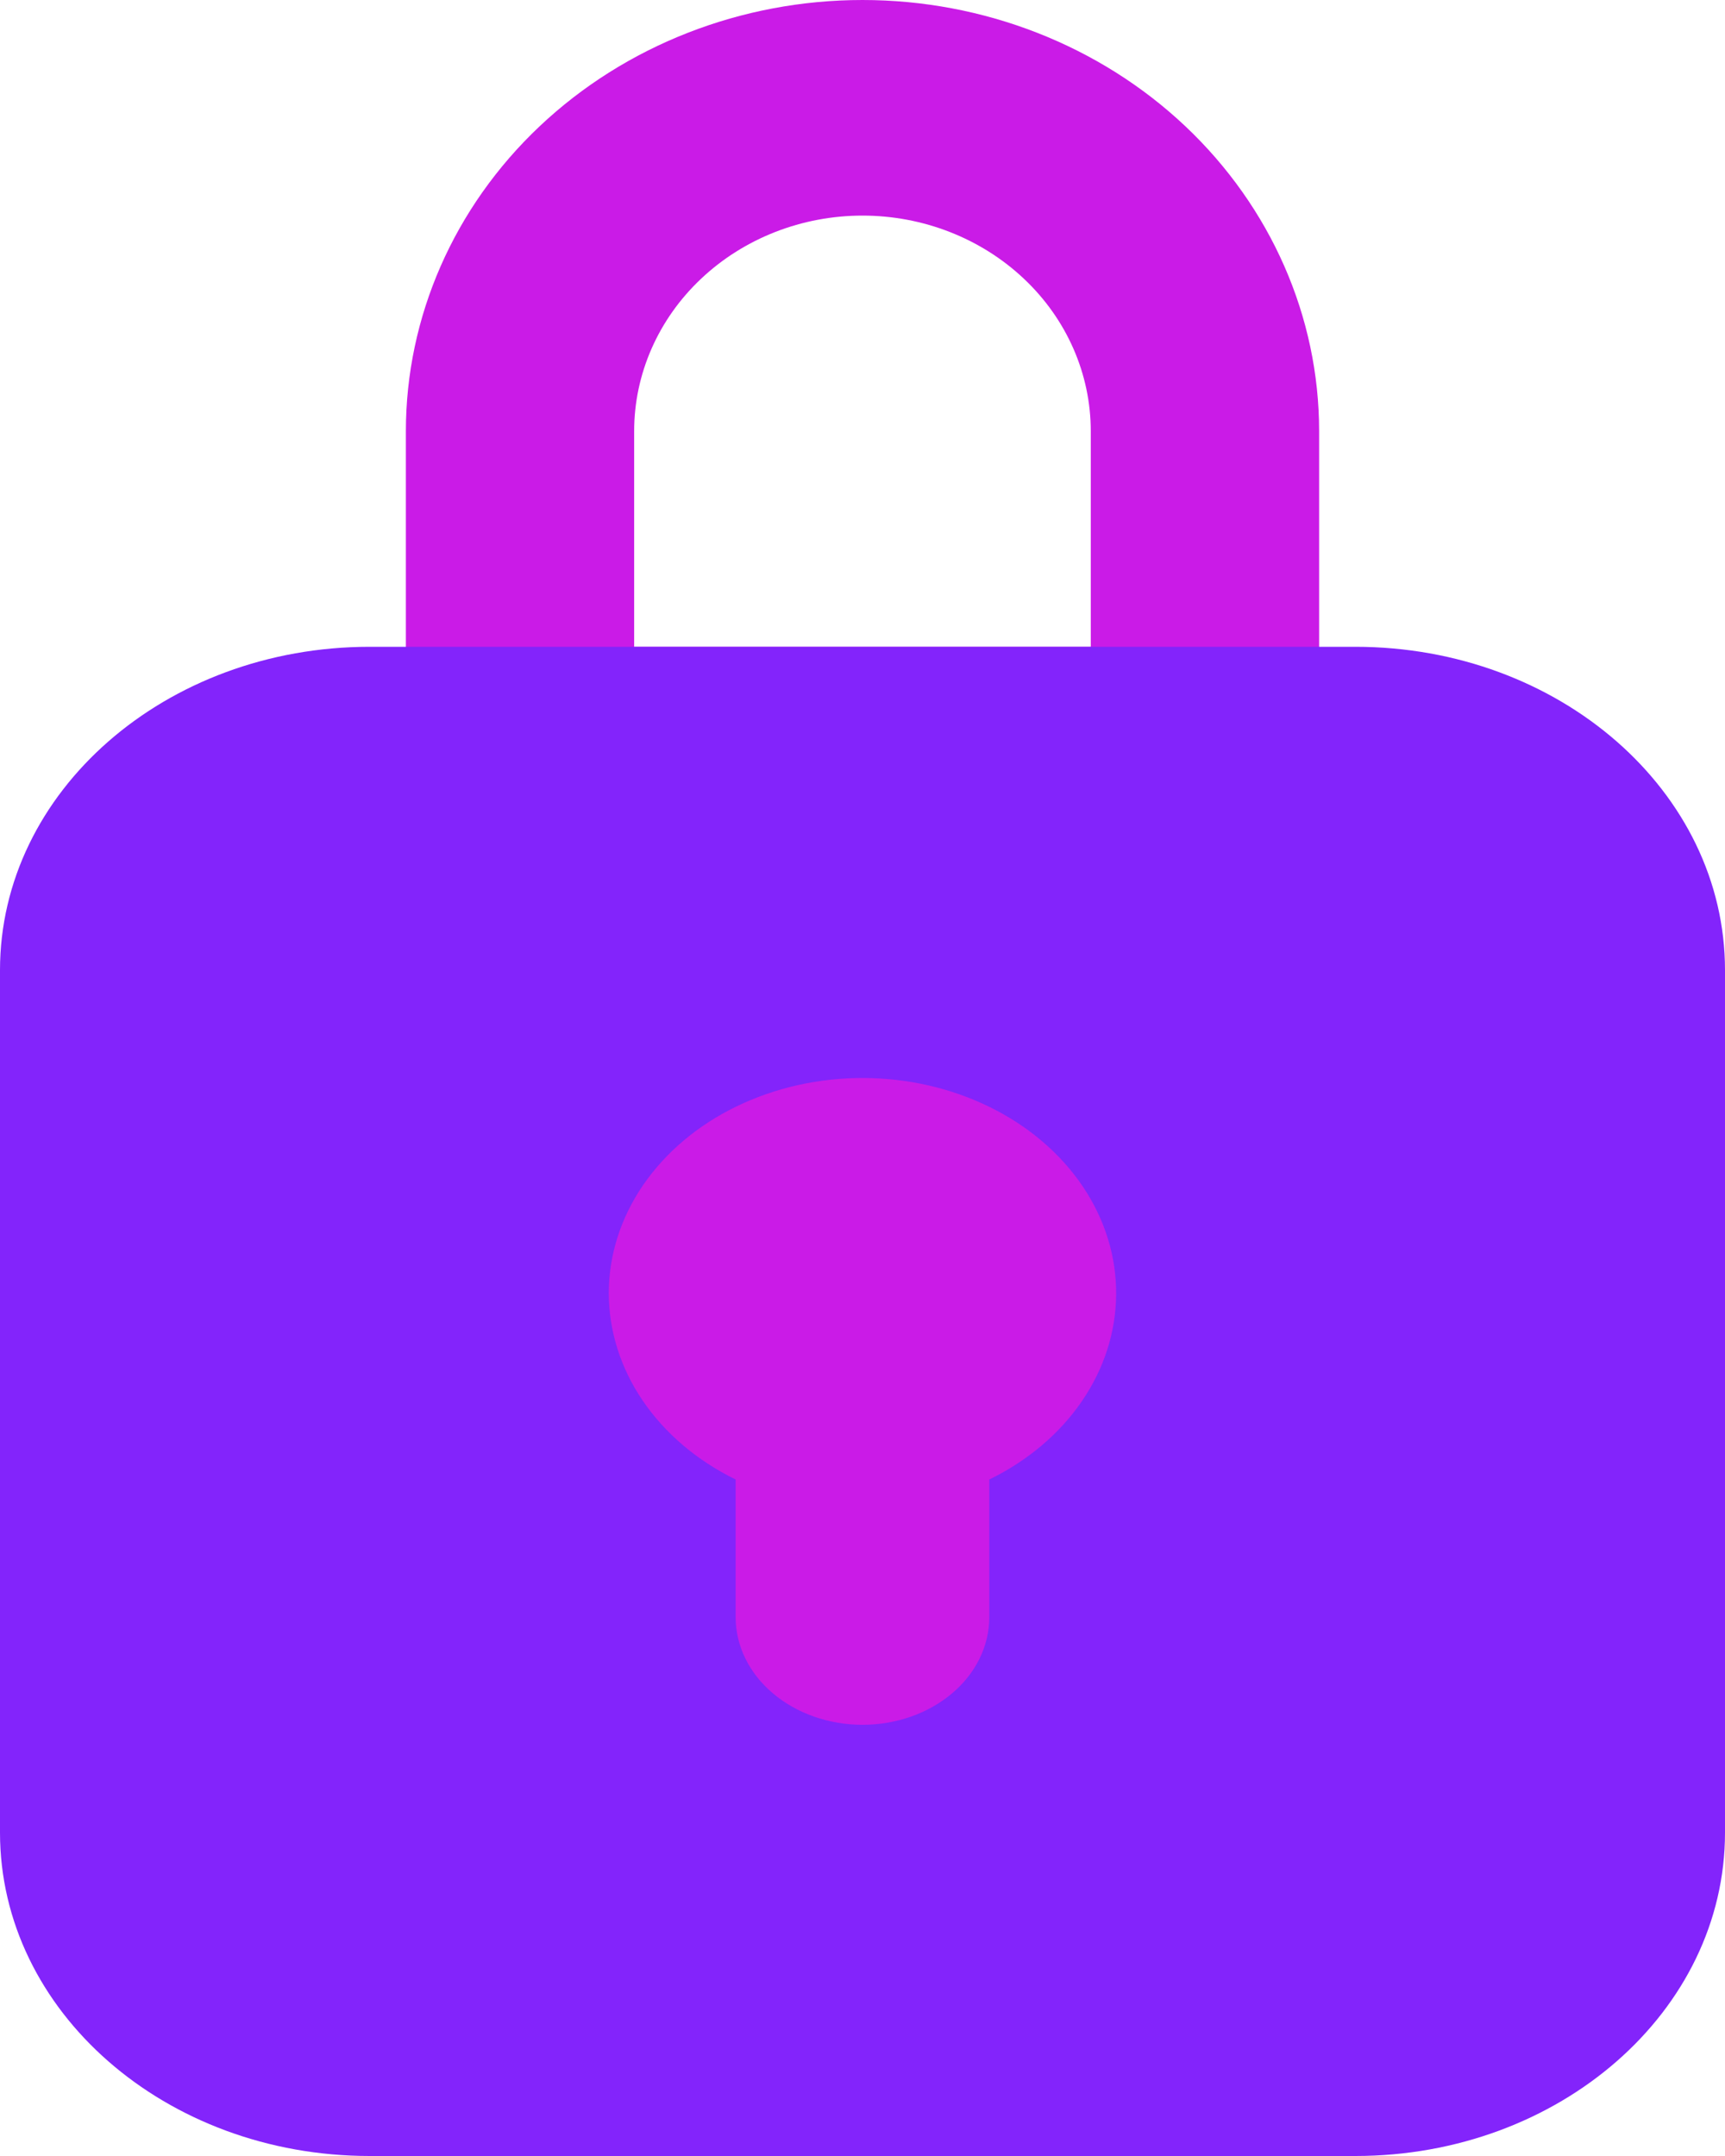 <svg width="24" height="30" viewBox="0 0 24 30" fill="none" xmlns="http://www.w3.org/2000/svg">
<path d="M16.765 12H7.235C6.814 12 6.41 11.842 6.112 11.561C5.814 11.279 5.647 10.898 5.647 10.5V6C5.647 4.409 6.316 2.883 7.508 1.757C8.699 0.632 10.315 0 12 0C13.685 0 15.301 0.632 16.492 1.757C17.683 2.883 18.353 4.409 18.353 6V10.5C18.353 10.898 18.186 11.279 17.888 11.561C17.59 11.842 17.186 12 16.765 12ZM8.823 9H15.176V6C15.176 5.204 14.842 4.441 14.246 3.879C13.65 3.316 12.842 3 12 3C11.158 3 10.35 3.316 9.754 3.879C9.158 4.441 8.823 5.204 8.823 6V9Z" fill="#CA1BE7"/>
<path d="M18.857 9H5.143C2.303 9 0 11.015 0 13.5V25.5C0 27.985 2.303 30 5.143 30H18.857C21.698 30 24 27.985 24 25.5V13.5C24 11.015 21.698 9 18.857 9Z" fill="#8324FB"/>
<path d="M15.529 18.012C15.533 17.486 15.373 16.968 15.066 16.511C14.758 16.053 14.314 15.673 13.778 15.408C13.242 15.143 12.634 15.002 12.013 15C11.393 14.998 10.783 15.135 10.244 15.397C9.706 15.658 9.259 16.036 8.947 16.491C8.636 16.946 8.471 17.463 8.47 17.989C8.47 18.516 8.632 19.033 8.942 19.489C9.252 19.945 9.698 20.324 10.235 20.587V22.503C10.235 22.9 10.421 23.281 10.752 23.561C11.083 23.842 11.532 24 12 24C12.468 24 12.917 23.842 13.248 23.561C13.579 23.281 13.764 22.9 13.764 22.503V20.587C14.298 20.326 14.742 19.951 15.051 19.499C15.361 19.047 15.525 18.535 15.529 18.012Z" fill="#CA1BE7"/>
</svg>
